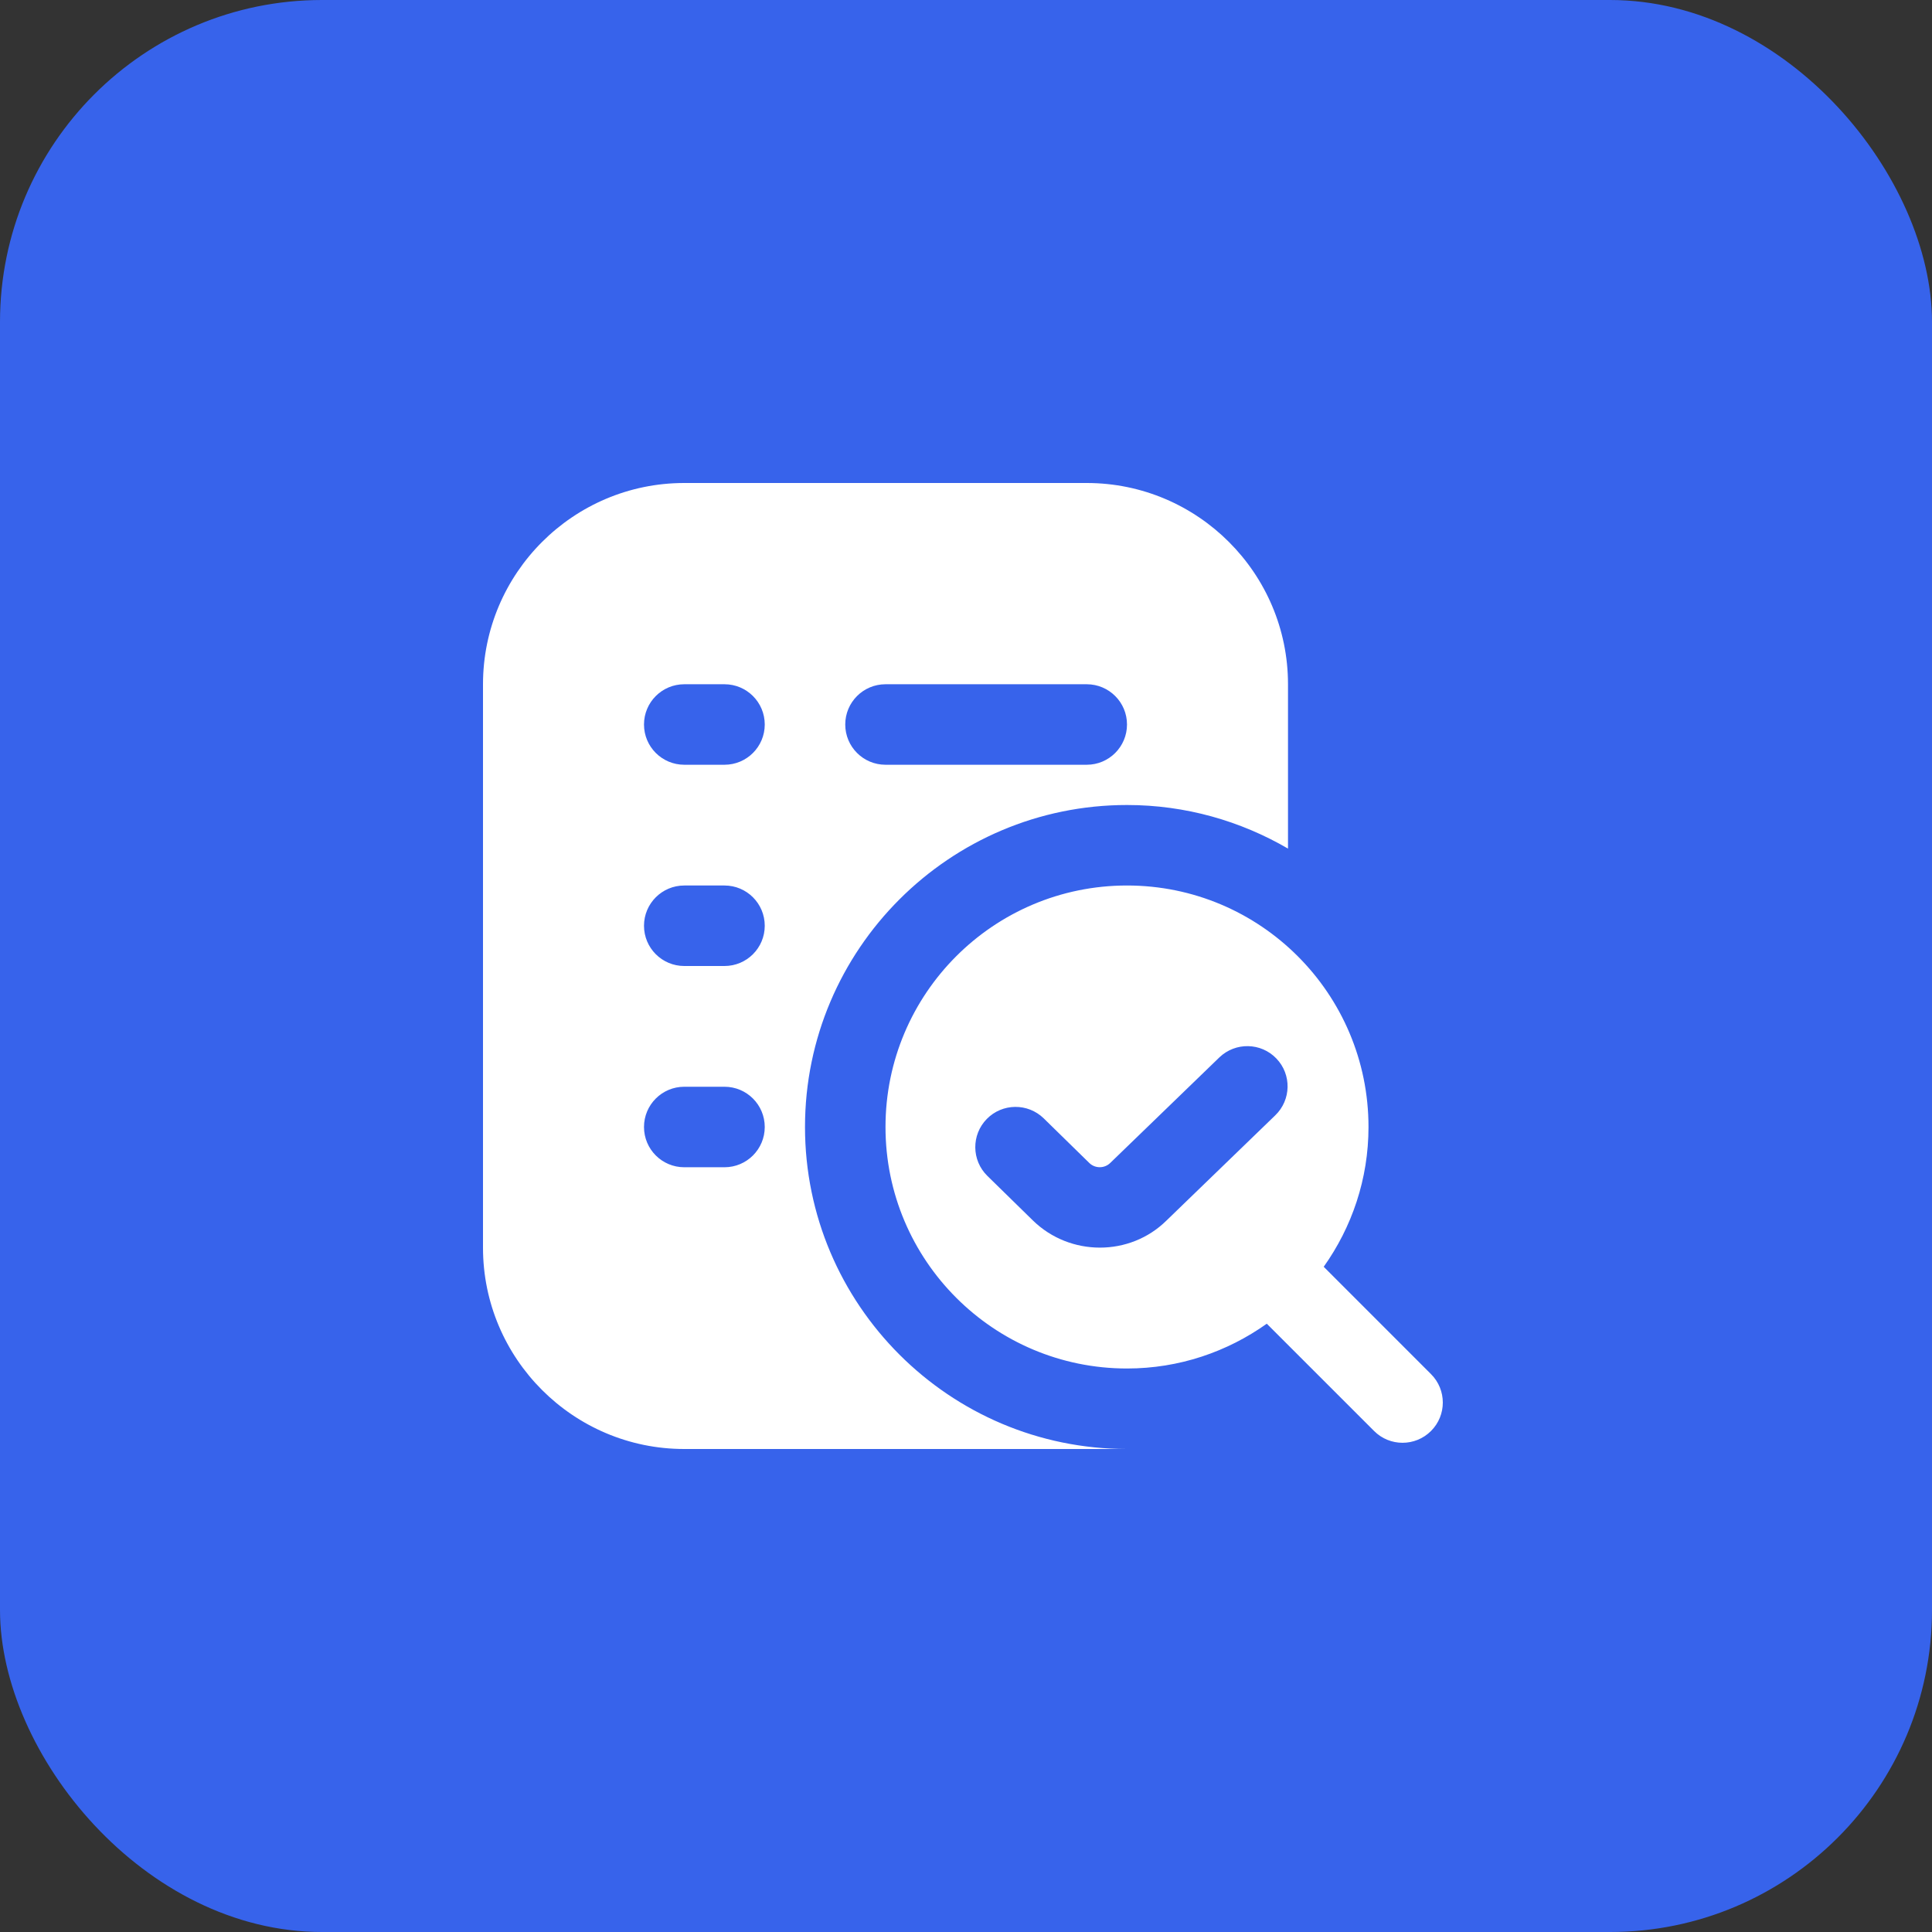 <svg width="60" height="60" viewBox="0 0 60 60" fill="none" xmlns="http://www.w3.org/2000/svg">
<rect x="0" y="0" width="60" height="60" fill="#333333" stroke="none"/>
<rect width="60" height="60" rx="10" fill="#3763EB"/>
<path d="M44.441 42.674L41.109 39.341C41.981 38.115 42.5 36.62 42.5 35C42.5 30.858 39.142 27.5 35 27.5C30.858 27.5 27.5 30.858 27.5 35C27.5 39.142 30.858 42.5 35 42.5C36.62 42.5 38.115 41.981 39.341 41.109L42.674 44.441C42.917 44.685 43.237 44.807 43.557 44.807C43.877 44.807 44.197 44.685 44.441 44.441C44.93 43.953 44.93 43.163 44.441 42.674ZM34.159 38.746C33.407 38.746 32.654 38.465 32.079 37.904L30.664 36.519C30.17 36.035 30.163 35.244 30.645 34.751C31.128 34.258 31.919 34.25 32.413 34.731L33.828 36.116C34.008 36.294 34.301 36.292 34.48 36.116L37.871 32.836C38.369 32.36 39.161 32.374 39.639 32.873C40.117 33.37 40.101 34.161 39.602 34.64L36.224 37.907C35.659 38.465 34.91 38.746 34.159 38.746ZM25 35C25 29.486 29.486 25 35 25C36.822 25 38.528 25.497 40 26.354V21.25C40 17.804 37.195 15 33.75 15H21.249C17.802 15 15 17.805 15 21.251V38.75C15 42.196 17.805 45 21.25 45H35C29.486 45 25 40.514 25 35ZM27.5 21.25H33.75C34.44 21.25 35 21.809 35 22.5C35 23.191 34.44 23.75 33.75 23.75H27.5C26.81 23.75 26.25 23.191 26.25 22.5C26.25 21.809 26.81 21.25 27.5 21.25ZM22.5 36.25H21.25C20.56 36.25 20 35.691 20 35C20 34.309 20.56 33.75 21.25 33.75H22.5C23.19 33.75 23.75 34.309 23.75 35C23.75 35.691 23.19 36.25 22.5 36.25ZM22.5 30H21.25C20.56 30 20 29.441 20 28.75C20 28.059 20.56 27.5 21.25 27.5H22.5C23.19 27.5 23.75 28.059 23.75 28.75C23.75 29.441 23.19 30 22.5 30ZM22.5 23.75H21.25C20.56 23.75 20 23.191 20 22.5C20 21.809 20.56 21.25 21.25 21.25H22.5C23.19 21.25 23.75 21.809 23.75 22.5C23.75 23.191 23.19 23.75 22.5 23.75Z" fill="white"/>
</svg>

